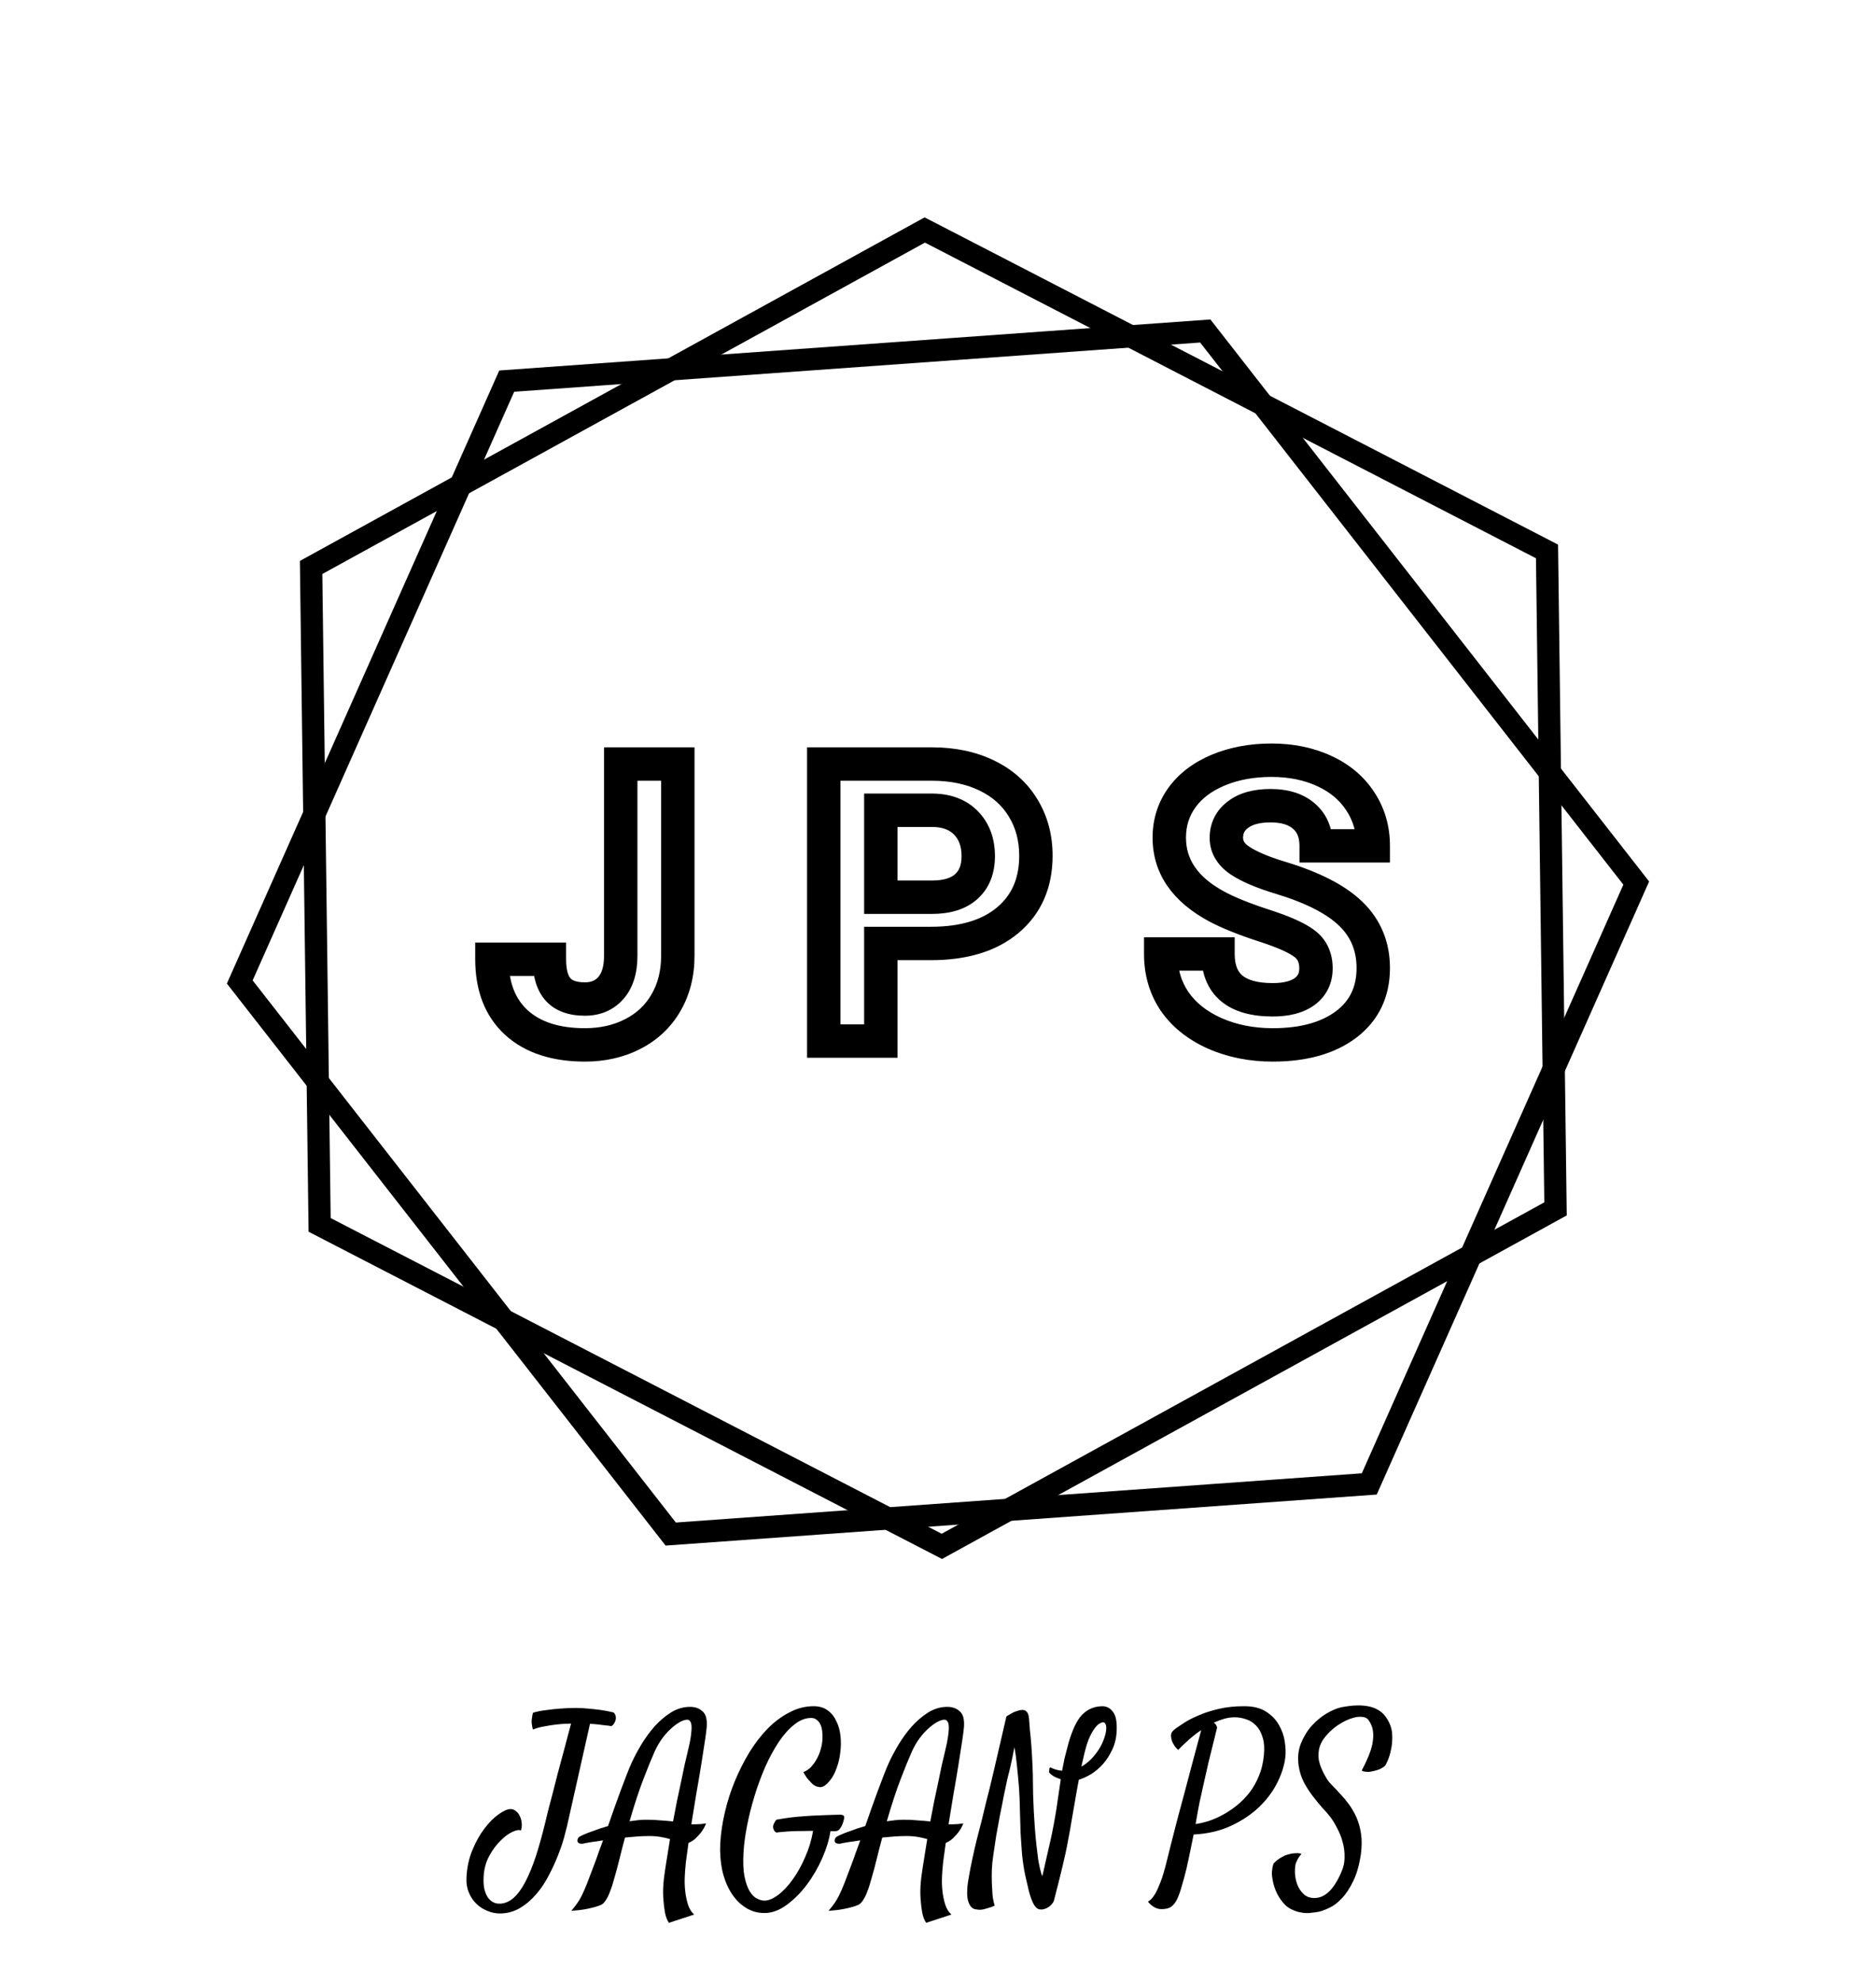 <svg width="337" height="356" viewBox="0 0 337 356" fill="none" xmlns="http://www.w3.org/2000/svg">
<g filter="url(#filter0_d)">
<path d="M245.973 262.542L120.489 271.547L43.07 172.382L91.027 64.457L216.511 55.453L293.93 154.618L245.973 262.542Z" stroke="black" stroke-width="4"/>
</g>
<g filter="url(#filter1_d)">
<path d="M279.431 213.138L169.192 273.757L57.417 216.018L55.886 97.929L166.125 37.31L277.9 95.049L279.431 213.138Z" stroke="black" stroke-width="4"/>
</g>
<path d="M111.507 137.234V134.234H108.507V137.234H111.507ZM121.761 137.234H124.761V134.234H121.761V137.234ZM119.642 180.096L117.046 178.592L117.041 178.599L119.642 180.096ZM92.776 183.685L90.751 185.898L90.761 185.907L92.776 183.685ZM88.367 172.303V169.303H85.367V172.303H88.367ZM98.689 172.303H101.689V169.303H98.689V172.303ZM109.764 177.43L107.494 175.468L109.764 177.43ZM111.507 140.234H121.761V134.234H111.507V140.234ZM118.761 137.234V171.688H124.761V137.234H118.761ZM118.761 171.688C118.761 174.394 118.162 176.665 117.046 178.592L122.237 181.6C123.947 178.65 124.761 175.316 124.761 171.688H118.761ZM117.041 178.599C115.947 180.5 114.408 181.971 112.349 183.037L115.108 188.365C118.154 186.788 120.556 184.522 122.242 181.592L117.041 178.599ZM112.349 183.037C110.271 184.113 107.871 184.684 105.081 184.684V190.684C108.717 190.684 112.081 189.933 115.108 188.365L112.349 183.037ZM105.081 184.684C100.314 184.684 97.02 183.483 94.792 181.462L90.761 185.907C94.412 189.218 99.32 190.684 105.081 190.684V184.684ZM94.801 181.471C92.622 179.477 91.367 176.568 91.367 172.303H85.367C85.367 177.835 87.052 182.514 90.751 185.898L94.801 181.471ZM88.367 175.303H98.689V169.303H88.367V175.303ZM95.689 172.303C95.689 175.073 96.258 177.739 97.978 179.688L102.477 175.718C102.146 175.343 101.689 174.409 101.689 172.303H95.689ZM97.978 179.688C99.782 181.733 102.387 182.446 105.081 182.446V176.446C103.354 176.446 102.724 175.998 102.477 175.718L97.978 179.688ZM105.081 182.446C107.811 182.446 110.239 181.468 112.033 179.392L107.494 175.468C106.965 176.08 106.27 176.446 105.081 176.446V182.446ZM112.033 179.392C113.824 177.32 114.507 174.607 114.507 171.688H108.507C108.507 173.736 108.027 174.851 107.494 175.468L112.033 179.392ZM114.507 171.688V137.234H108.507V171.688H114.507ZM158.23 169.466V166.466H155.23V169.466H158.23ZM158.23 187V190H161.23V187H158.23ZM147.977 187H144.977V190H147.977V187ZM147.977 137.234V134.234H144.977V137.234H147.977ZM177.234 139.285L175.928 141.986L175.936 141.99L177.234 139.285ZM183.797 145.13L181.228 146.68L181.235 146.69L183.797 145.13ZM181.062 165.262L182.995 167.556L182.997 167.555L181.062 165.262ZM158.23 161.16H155.23V164.16H158.23V161.16ZM173.577 159.246L171.584 157.004L171.575 157.012L171.566 157.02L173.577 159.246ZM167.63 145.54L167.684 142.541L167.657 142.54H167.63V145.54ZM158.23 145.54V142.54H155.23V145.54H158.23ZM155.23 169.466V187H161.23V169.466H155.23ZM158.23 184H147.977V190H158.23V184ZM150.977 187V137.234H144.977V187H150.977ZM147.977 140.234H167.391V134.234H147.977V140.234ZM167.391 140.234C170.76 140.234 173.58 140.85 175.928 141.986L178.541 136.585C175.238 134.986 171.495 134.234 167.391 134.234V140.234ZM175.936 141.99C178.296 143.122 180.025 144.686 181.228 146.68L186.365 143.58C184.515 140.515 181.869 138.182 178.533 136.581L175.936 141.99ZM181.235 146.69C182.448 148.683 183.087 150.993 183.087 153.709H189.087C189.087 149.999 188.199 146.59 186.359 143.569L181.235 146.69ZM183.087 153.709C183.087 157.814 181.721 160.782 179.128 162.969L182.997 167.555C187.104 164.091 189.087 159.357 189.087 153.709H183.087ZM179.13 162.967C176.51 165.174 172.667 166.466 167.22 166.466V172.466C173.576 172.466 178.962 170.954 182.995 167.556L179.13 162.967ZM167.22 166.466H158.23V172.466H167.22V166.466ZM158.23 164.16H167.391V158.16H158.23V164.16ZM167.391 164.16C170.532 164.16 173.429 163.423 175.588 161.472L171.566 157.02C170.9 157.622 169.672 158.16 167.391 158.16V164.16ZM175.57 161.488C177.792 159.513 178.73 156.787 178.73 153.777H172.73C172.73 155.507 172.233 156.427 171.584 157.004L175.57 161.488ZM178.73 153.777C178.73 150.71 177.806 147.95 175.747 145.793L171.407 149.936C172.219 150.786 172.73 151.968 172.73 153.777H178.73ZM175.747 145.793C173.642 143.588 170.829 142.597 167.684 142.541L167.576 148.54C169.489 148.574 170.641 149.133 171.407 149.936L175.747 145.793ZM167.63 142.54H158.23V148.54H167.63V142.54ZM155.23 145.54V161.16H161.23V145.54H155.23ZM234.349 169.5L232.523 171.881L232.536 171.89L232.549 171.9L234.349 169.5ZM226.966 166.219L226.034 169.07L226.042 169.073L226.05 169.076L226.966 166.219ZM218.523 162.801L217.097 165.44L217.101 165.442L218.523 162.801ZM212.303 143.284L209.869 141.531L209.865 141.535L212.303 143.284ZM218.831 138.328L217.679 135.558L217.671 135.562L218.831 138.328ZM237.903 138.499L236.633 141.217L236.643 141.221L236.652 141.226L237.903 138.499ZM244.363 143.934L241.849 145.569L241.854 145.578L241.86 145.586L244.363 143.934ZM246.688 151.932V154.932H249.688V151.932H246.688ZM236.434 151.932H233.434V154.932H236.434V151.932ZM234.28 146.634L232.287 148.876L232.297 148.885L232.307 148.894L234.28 146.634ZM222.386 146.326L224.192 148.721L224.204 148.712L224.217 148.703L222.386 146.326ZM222.728 154.563L221.047 157.049L221.055 157.054L221.063 157.06L222.728 154.563ZM229.939 157.64L229.072 160.511L229.075 160.513L229.939 157.64ZM241.8 184.026L243.597 186.428L243.608 186.42L241.8 184.026ZM218.182 185.599L216.952 188.335L216.96 188.339L216.969 188.343L218.182 185.599ZM210.97 179.822L208.481 181.497L208.486 181.505L208.492 181.513L210.97 179.822ZM208.509 171.346V168.346H205.509V171.346H208.509ZM218.797 171.346H221.797V168.346H218.797V171.346ZM234.349 178.113L236.096 180.552L236.11 180.542L236.123 180.532L234.349 178.113ZM239.399 173.943C239.399 171.206 238.379 168.773 236.149 167.1L232.549 171.9C233.052 172.278 233.399 172.807 233.399 173.943H239.399ZM236.174 167.119C234.365 165.733 231.472 164.513 227.881 163.362L226.05 169.076C229.569 170.203 231.598 171.171 232.523 171.881L236.174 167.119ZM227.898 163.367C224.426 162.232 221.799 161.157 219.946 160.159L217.101 165.442C219.395 166.677 222.396 167.881 226.034 169.07L227.898 163.367ZM219.95 160.161C214.991 157.482 213.047 154.25 213.047 150.462H207.047C207.047 157.019 210.754 162.013 217.097 165.44L219.95 160.161ZM213.047 150.462C213.047 148.372 213.618 146.597 214.74 145.033L209.865 141.535C207.979 144.164 207.047 147.174 207.047 150.462H213.047ZM214.737 145.038C215.888 143.44 217.586 142.103 219.991 141.095L217.671 135.562C214.425 136.923 211.771 138.89 209.869 141.531L214.737 145.038ZM219.983 141.098C222.417 140.085 225.208 139.551 228.401 139.551V133.551C224.531 133.551 220.941 134.201 217.679 135.558L219.983 141.098ZM228.401 139.551C231.586 139.551 234.309 140.131 236.633 141.217L239.173 135.781C235.937 134.269 232.326 133.551 228.401 133.551V139.551ZM236.652 141.226C238.966 142.288 240.66 143.742 241.849 145.569L246.878 142.298C245.013 139.431 242.401 137.263 239.155 135.773L236.652 141.226ZM241.86 145.586C243.065 147.412 243.688 149.496 243.688 151.932H249.688C249.688 148.397 248.76 145.149 246.867 142.281L241.86 145.586ZM246.688 148.932H236.434V154.932H246.688V148.932ZM239.434 151.932C239.434 148.973 238.469 146.309 236.253 144.374L232.307 148.894C232.962 149.466 233.434 150.333 233.434 151.932H239.434ZM236.273 144.392C234.12 142.478 231.301 141.72 228.23 141.72V147.72C230.355 147.72 231.569 148.238 232.287 148.876L236.273 144.392ZM228.23 141.72C225.337 141.72 222.653 142.333 220.555 143.95L224.217 148.703C224.899 148.177 226.111 147.72 228.23 147.72V141.72ZM220.579 143.931C218.442 145.542 217.301 147.817 217.301 150.496H223.301C223.301 149.712 223.549 149.206 224.192 148.721L220.579 143.931ZM217.301 150.496C217.301 153.325 218.8 155.529 221.047 157.049L224.408 152.078C223.42 151.41 223.301 150.903 223.301 150.496H217.301ZM221.063 157.06C223.06 158.391 225.786 159.518 229.072 160.511L230.807 154.768C227.759 153.847 225.676 152.924 224.392 152.067L221.063 157.06ZM229.075 160.513C234.707 162.207 238.428 164.205 240.595 166.317L244.782 162.019C241.617 158.936 236.838 156.582 230.804 154.767L229.075 160.513ZM240.595 166.317C242.655 168.324 243.688 170.774 243.688 173.875H249.688C249.688 169.229 248.054 165.207 244.782 162.019L240.595 166.317ZM243.688 173.875C243.688 177.301 242.453 179.774 239.992 181.632L243.608 186.42C247.664 183.357 249.688 179.062 249.688 173.875H243.688ZM240.002 181.624C237.419 183.557 233.734 184.684 228.641 184.684V190.684C234.576 190.684 239.664 189.372 243.597 186.428L240.002 181.624ZM228.641 184.684C225.183 184.684 222.116 184.058 219.395 182.855L216.969 188.343C220.537 189.92 224.442 190.684 228.641 190.684V184.684ZM219.411 182.862C216.685 181.637 214.75 180.04 213.448 178.132L208.492 181.513C210.516 184.48 213.389 186.734 216.952 188.335L219.411 182.862ZM213.459 178.147C212.182 176.25 211.509 174.02 211.509 171.346H205.509C205.509 175.097 206.476 178.518 208.481 181.497L213.459 178.147ZM208.509 174.346H218.797V168.346H208.509V174.346ZM215.797 171.346C215.797 174.708 216.827 177.728 219.333 179.824C221.736 181.835 225.014 182.583 228.641 182.583V176.583C225.704 176.583 224.061 175.958 223.183 175.223C222.407 174.574 221.797 173.475 221.797 171.346H215.797ZM228.641 182.583C231.436 182.583 234.037 182.028 236.096 180.552L232.601 175.675C231.926 176.159 230.722 176.583 228.641 176.583V182.583ZM236.123 180.532C238.303 178.933 239.399 176.622 239.399 173.943H233.399C233.399 174.819 233.128 175.288 232.575 175.694L236.123 180.532Z" fill="black"/>
<path d="M89.773 343.695C89.018 343.695 88.276 343.539 87.547 343.227C86.818 342.94 86.167 342.523 85.594 341.977C85.021 341.43 84.565 340.753 84.227 339.945C83.888 339.164 83.745 338.266 83.797 337.25C83.875 335.479 84.227 333.839 84.852 332.328C85.477 330.818 86.206 329.516 87.039 328.422C87.872 327.328 88.719 326.482 89.578 325.883C90.438 325.258 91.154 324.945 91.727 324.945C92.091 324.945 92.417 325.076 92.703 325.336C93.016 325.57 93.25 325.883 93.406 326.273C93.588 326.638 93.693 327.055 93.719 327.523C93.771 327.966 93.719 328.396 93.562 328.812C93.302 328.63 92.82 328.695 92.117 329.008C91.414 329.32 90.685 329.854 89.93 330.609C89.174 331.339 88.497 332.25 87.898 333.344C87.299 334.438 86.961 335.661 86.883 337.016C86.831 337.901 86.87 338.656 87 339.281C87.156 339.906 87.365 340.414 87.625 340.805C87.912 341.195 88.224 341.482 88.562 341.664C88.927 341.846 89.305 341.938 89.695 341.938C90.633 341.938 91.492 341.586 92.273 340.883C93.055 340.18 93.771 339.19 94.422 337.914C95.073 336.664 95.685 335.167 96.258 333.422C96.831 331.651 97.378 329.698 97.898 327.562C98.055 326.911 98.25 326.104 98.484 325.141C98.745 324.177 99.018 323.135 99.305 322.016C99.591 320.87 99.891 319.698 100.203 318.5C100.542 317.276 100.854 316.117 101.141 315.023C101.427 313.904 101.701 312.875 101.961 311.938C102.221 310.974 102.43 310.193 102.586 309.594C101.727 309.594 100.867 309.646 100.008 309.75C99.279 309.828 98.523 309.945 97.742 310.102C96.961 310.232 96.31 310.414 95.789 310.648C95.737 310.622 95.698 310.557 95.672 310.453C95.646 310.323 95.62 310.193 95.594 310.062C95.568 309.906 95.542 309.737 95.516 309.555C95.49 309.346 95.49 309.138 95.516 308.93C95.542 308.747 95.568 308.552 95.594 308.344C95.62 308.109 95.672 307.875 95.75 307.641C96.427 307.432 97.208 307.276 98.094 307.172C99.005 307.042 99.852 306.951 100.633 306.898C101.544 306.82 102.482 306.781 103.445 306.781C104.148 306.781 104.878 306.82 105.633 306.898C106.284 306.951 107.013 307.029 107.82 307.133C108.628 307.237 109.435 307.393 110.242 307.602C110.424 307.784 110.542 307.992 110.594 308.227C110.62 308.331 110.633 308.448 110.633 308.578C110.633 308.786 110.594 308.982 110.516 309.164C110.464 309.32 110.372 309.49 110.242 309.672C110.138 309.828 109.995 309.958 109.812 310.062C109.526 309.984 109.161 309.932 108.719 309.906C108.302 309.854 107.885 309.802 107.469 309.75C107 309.698 106.505 309.659 105.984 309.633L101.844 328.07C101.74 328.513 101.557 329.216 101.297 330.18C101.036 331.117 100.672 332.172 100.203 333.344C99.76 334.49 99.213 335.674 98.562 336.898C97.938 338.122 97.195 339.229 96.336 340.219C95.477 341.234 94.5 342.068 93.406 342.719C92.312 343.37 91.102 343.695 89.773 343.695ZM123.953 306.586C124.865 306.586 125.607 306.846 126.18 307.367C126.779 307.862 127.039 308.773 126.961 310.102C126.935 310.544 126.831 311.378 126.648 312.602C126.466 313.799 126.245 315.219 125.984 316.859C125.724 318.5 125.424 320.271 125.086 322.172C124.773 324.047 124.474 325.883 124.188 327.68H125.008C125.268 327.68 125.555 327.667 125.867 327.641C126.18 327.615 126.505 327.576 126.844 327.523C126.714 327.836 126.57 328.135 126.414 328.422C126.258 328.682 126.102 328.917 125.945 329.125C125.763 329.359 125.581 329.568 125.398 329.75C125.164 330.036 124.891 330.297 124.578 330.531C124.266 330.74 123.966 330.909 123.68 331.039C123.497 332.315 123.341 333.461 123.211 334.477C123.107 335.466 123.042 336.286 123.016 336.938C122.964 337.927 122.99 338.852 123.094 339.711C123.172 340.466 123.328 341.234 123.562 342.016C123.797 342.797 124.174 343.422 124.695 343.891L120.164 345.375C119.852 344.932 119.617 344.333 119.461 343.578C119.331 342.849 119.24 342.12 119.188 341.391C119.109 340.531 119.096 339.646 119.148 338.734C119.201 337.823 119.344 336.638 119.578 335.18C119.812 333.695 120.073 332.081 120.359 330.336C119.839 330.18 119.266 330.049 118.641 329.945C118.042 329.841 117.365 329.789 116.609 329.789C115.932 329.789 115.216 329.815 114.461 329.867C113.732 329.919 113.003 329.984 112.273 330.062C111.961 331.208 111.648 332.419 111.336 333.695C110.997 335.076 110.685 336.247 110.398 337.211C110.138 338.201 109.878 339.021 109.617 339.672C109.383 340.323 109.135 340.844 108.875 341.234C108.641 341.625 108.38 341.911 108.094 342.094C107.781 342.25 107.391 342.393 106.922 342.523C106.479 342.654 105.919 342.784 105.242 342.914C104.565 343.044 103.693 343.148 102.625 343.227C103.016 342.758 103.354 342.328 103.641 341.938C103.927 341.547 104.214 341.065 104.5 340.492C104.786 339.919 105.112 339.177 105.477 338.266C105.815 337.38 106.258 336.208 106.805 334.75C107.039 334.151 107.273 333.5 107.508 332.797C107.768 332.068 108.042 331.326 108.328 330.57C107.391 330.701 106.596 330.818 105.945 330.922C105.294 331.026 104.904 331.104 104.773 331.156C104.565 331.182 104.396 331.182 104.266 331.156C103.927 331.104 103.745 330.935 103.719 330.648C103.745 330.284 103.875 330.036 104.109 329.906C104.318 329.776 104.643 329.62 105.086 329.438C105.294 329.333 105.776 329.151 106.531 328.891C107.26 328.604 108.159 328.305 109.227 327.992C109.617 326.898 109.995 325.818 110.359 324.75C110.75 323.656 111.128 322.615 111.492 321.625C111.857 320.635 112.208 319.711 112.547 318.852C112.885 317.966 113.198 317.211 113.484 316.586C113.927 315.622 114.487 314.568 115.164 313.422C115.867 312.25 116.661 311.156 117.547 310.141C118.458 309.125 119.448 308.279 120.516 307.602C121.609 306.924 122.755 306.586 123.953 306.586ZM123.523 314.711C123.81 313.539 124.005 312.576 124.109 311.82C124.214 311.065 124.253 310.479 124.227 310.062C124.201 309.62 124.109 309.32 123.953 309.164C123.823 308.982 123.654 308.891 123.445 308.891C123.107 308.891 122.69 309.021 122.195 309.281C121.701 309.542 121.18 309.919 120.633 310.414C120.086 310.883 119.539 311.482 118.992 312.211C118.471 312.914 118.003 313.721 117.586 314.633C116.987 315.987 116.31 317.654 115.555 319.633C114.799 321.586 113.979 324.086 113.094 327.133C113.615 327.055 114.122 326.99 114.617 326.938C115.138 326.885 115.646 326.859 116.141 326.859C117.026 326.859 117.872 326.898 118.68 326.977C119.487 327.029 120.229 327.094 120.906 327.172C121.141 325.922 121.375 324.698 121.609 323.5C121.87 322.276 122.117 321.117 122.352 320.023C122.586 318.93 122.794 317.927 122.977 317.016C123.185 316.104 123.367 315.336 123.523 314.711ZM137.312 343.617C136.036 343.617 134.891 343.279 133.875 342.602C132.859 341.951 132 341.052 131.297 339.906C130.594 338.76 130.073 337.432 129.734 335.922C129.422 334.411 129.305 332.81 129.383 331.117C129.487 329.32 129.76 327.471 130.203 325.57C130.646 323.643 131.245 321.768 132 319.945C132.755 318.122 133.628 316.391 134.617 314.75C135.633 313.109 136.74 311.677 137.938 310.453C139.161 309.229 140.464 308.266 141.844 307.562C143.224 306.833 144.669 306.469 146.18 306.469C147.169 306.469 148.003 306.716 148.68 307.211C149.357 307.706 149.878 308.357 150.242 309.164C150.633 309.945 150.88 310.831 150.984 311.82C151.089 312.81 151.076 313.799 150.945 314.789C150.841 315.753 150.62 316.69 150.281 317.602C149.969 318.487 149.578 319.216 149.109 319.789C148.51 320.544 147.964 320.948 147.469 321C147 321.026 146.544 320.883 146.102 320.57C145.919 320.414 145.737 320.232 145.555 320.023C145.372 319.841 145.177 319.62 144.969 319.359C144.76 319.073 144.539 318.721 144.305 318.305C144.799 318.122 145.255 317.823 145.672 317.406C146.089 316.964 146.44 316.469 146.727 315.922C147.039 315.375 147.273 314.802 147.43 314.203C147.612 313.578 147.716 312.966 147.742 312.367C147.768 311.898 147.755 311.443 147.703 311C147.651 310.531 147.547 310.128 147.391 309.789C147.234 309.424 147.013 309.138 146.727 308.93C146.466 308.695 146.128 308.578 145.711 308.578C144.669 308.578 143.654 308.982 142.664 309.789C141.674 310.57 140.737 311.625 139.852 312.953C138.992 314.255 138.185 315.753 137.43 317.445C136.701 319.138 136.062 320.883 135.516 322.68C134.969 324.477 134.526 326.247 134.188 327.992C133.849 329.737 133.641 331.326 133.562 332.758C133.458 334.555 133.523 336.013 133.758 337.133C133.992 338.253 134.305 339.125 134.695 339.75C135.112 340.401 135.555 340.831 136.023 341.039C136.492 341.273 136.922 341.391 137.312 341.391C138.042 341.391 138.862 341.052 139.773 340.375C140.685 339.698 141.557 338.773 142.391 337.602C143.224 336.456 143.966 335.128 144.617 333.617C145.294 332.107 145.776 330.518 146.062 328.852C145.411 328.852 144.747 328.865 144.07 328.891C143.419 328.891 142.794 328.904 142.195 328.93C141.596 328.956 141.062 328.995 140.594 329.047C140.125 329.073 139.76 329.112 139.5 329.164C139.318 329.086 139.188 328.995 139.109 328.891C139.057 328.786 139.005 328.669 138.953 328.539C138.901 328.435 138.875 328.305 138.875 328.148C138.875 327.992 138.901 327.849 138.953 327.719C139.005 327.589 139.07 327.458 139.148 327.328C139.227 327.172 139.331 327.016 139.461 326.859C140.294 326.703 141.115 326.573 141.922 326.469C142.729 326.365 143.562 326.286 144.422 326.234C145.307 326.156 146.245 326.104 147.234 326.078C148.25 326.026 149.383 325.987 150.633 325.961C151.154 325.935 151.466 326 151.57 326.156C151.701 326.312 151.661 326.703 151.453 327.328C151.297 327.823 151.089 328.227 150.828 328.539C150.594 328.852 150.19 328.982 149.617 328.93C149.435 328.93 149.292 328.917 149.188 328.891C148.953 330.427 148.458 332.055 147.703 333.773C146.948 335.492 146.023 337.081 144.93 338.539C143.836 339.997 142.625 341.208 141.297 342.172C139.995 343.135 138.667 343.617 137.312 343.617ZM170.164 306.586C171.076 306.586 171.818 306.846 172.391 307.367C172.99 307.862 173.25 308.773 173.172 310.102C173.146 310.544 173.042 311.378 172.859 312.602C172.677 313.799 172.456 315.219 172.195 316.859C171.935 318.5 171.635 320.271 171.297 322.172C170.984 324.047 170.685 325.883 170.398 327.68H171.219C171.479 327.68 171.766 327.667 172.078 327.641C172.391 327.615 172.716 327.576 173.055 327.523C172.924 327.836 172.781 328.135 172.625 328.422C172.469 328.682 172.312 328.917 172.156 329.125C171.974 329.359 171.792 329.568 171.609 329.75C171.375 330.036 171.102 330.297 170.789 330.531C170.477 330.74 170.177 330.909 169.891 331.039C169.708 332.315 169.552 333.461 169.422 334.477C169.318 335.466 169.253 336.286 169.227 336.938C169.174 337.927 169.201 338.852 169.305 339.711C169.383 340.466 169.539 341.234 169.773 342.016C170.008 342.797 170.385 343.422 170.906 343.891L166.375 345.375C166.062 344.932 165.828 344.333 165.672 343.578C165.542 342.849 165.451 342.12 165.398 341.391C165.32 340.531 165.307 339.646 165.359 338.734C165.411 337.823 165.555 336.638 165.789 335.18C166.023 333.695 166.284 332.081 166.57 330.336C166.049 330.18 165.477 330.049 164.852 329.945C164.253 329.841 163.576 329.789 162.82 329.789C162.143 329.789 161.427 329.815 160.672 329.867C159.943 329.919 159.214 329.984 158.484 330.062C158.172 331.208 157.859 332.419 157.547 333.695C157.208 335.076 156.896 336.247 156.609 337.211C156.349 338.201 156.089 339.021 155.828 339.672C155.594 340.323 155.346 340.844 155.086 341.234C154.852 341.625 154.591 341.911 154.305 342.094C153.992 342.25 153.602 342.393 153.133 342.523C152.69 342.654 152.13 342.784 151.453 342.914C150.776 343.044 149.904 343.148 148.836 343.227C149.227 342.758 149.565 342.328 149.852 341.938C150.138 341.547 150.424 341.065 150.711 340.492C150.997 339.919 151.323 339.177 151.688 338.266C152.026 337.38 152.469 336.208 153.016 334.75C153.25 334.151 153.484 333.5 153.719 332.797C153.979 332.068 154.253 331.326 154.539 330.57C153.602 330.701 152.807 330.818 152.156 330.922C151.505 331.026 151.115 331.104 150.984 331.156C150.776 331.182 150.607 331.182 150.477 331.156C150.138 331.104 149.956 330.935 149.93 330.648C149.956 330.284 150.086 330.036 150.32 329.906C150.529 329.776 150.854 329.62 151.297 329.438C151.505 329.333 151.987 329.151 152.742 328.891C153.471 328.604 154.37 328.305 155.438 327.992C155.828 326.898 156.206 325.818 156.57 324.75C156.961 323.656 157.339 322.615 157.703 321.625C158.068 320.635 158.419 319.711 158.758 318.852C159.096 317.966 159.409 317.211 159.695 316.586C160.138 315.622 160.698 314.568 161.375 313.422C162.078 312.25 162.872 311.156 163.758 310.141C164.669 309.125 165.659 308.279 166.727 307.602C167.82 306.924 168.966 306.586 170.164 306.586ZM169.734 314.711C170.021 313.539 170.216 312.576 170.32 311.82C170.424 311.065 170.464 310.479 170.438 310.062C170.411 309.62 170.32 309.32 170.164 309.164C170.034 308.982 169.865 308.891 169.656 308.891C169.318 308.891 168.901 309.021 168.406 309.281C167.911 309.542 167.391 309.919 166.844 310.414C166.297 310.883 165.75 311.482 165.203 312.211C164.682 312.914 164.214 313.721 163.797 314.633C163.198 315.987 162.521 317.654 161.766 319.633C161.01 321.586 160.19 324.086 159.305 327.133C159.826 327.055 160.333 326.99 160.828 326.938C161.349 326.885 161.857 326.859 162.352 326.859C163.237 326.859 164.083 326.898 164.891 326.977C165.698 327.029 166.44 327.094 167.117 327.172C167.352 325.922 167.586 324.698 167.82 323.5C168.081 322.276 168.328 321.117 168.562 320.023C168.797 318.93 169.005 317.927 169.188 317.016C169.396 316.104 169.578 315.336 169.734 314.711ZM181.453 317.562C181.323 318.031 181.154 318.708 180.945 319.594C180.763 320.453 180.555 321.443 180.32 322.562C180.112 323.682 179.878 324.867 179.617 326.117C179.383 327.341 179.161 328.552 178.953 329.75C178.771 330.948 178.602 332.081 178.445 333.148C178.289 334.19 178.198 335.076 178.172 335.805C178.146 336.612 178.146 337.406 178.172 338.188C178.198 338.865 178.237 339.568 178.289 340.297C178.367 341.052 178.497 341.716 178.68 342.289C178.237 342.497 177.846 342.641 177.508 342.719C177.169 342.823 176.896 342.901 176.688 342.953C176.427 343.005 176.206 343.031 176.023 343.031C175.815 343.031 175.568 343.005 175.281 342.953C174.995 342.927 174.734 342.797 174.5 342.562C174.266 342.328 174.07 341.964 173.914 341.469C173.758 340.974 173.706 340.258 173.758 339.32C173.784 338.695 173.888 337.914 174.07 336.977C174.227 336.065 174.422 335.062 174.656 333.969C174.891 332.849 175.151 331.703 175.438 330.531C175.75 329.333 176.049 328.174 176.336 327.055C176.622 325.909 176.883 324.828 177.117 323.812C177.378 322.797 177.599 321.924 177.781 321.195C178.016 320.258 178.276 319.164 178.562 317.914C179.057 315.779 179.799 312.576 180.789 308.305C180.971 308.174 181.167 308.057 181.375 307.953C181.583 307.823 181.766 307.719 181.922 307.641C182.104 307.536 182.286 307.458 182.469 307.406C183.302 307.094 183.888 307.055 184.227 307.289C184.591 307.523 184.799 307.992 184.852 308.695C184.878 309.164 184.93 309.841 185.008 310.727C185.112 311.612 185.203 312.602 185.281 313.695C185.359 314.789 185.424 315.922 185.477 317.094C185.529 318.24 185.555 319.307 185.555 320.297C185.555 320.948 185.568 321.716 185.594 322.602C185.62 323.487 185.659 324.424 185.711 325.414C185.763 326.404 185.828 327.419 185.906 328.461C185.984 329.477 186.076 330.453 186.18 331.391C186.284 332.328 186.388 333.188 186.492 333.969C186.622 334.75 186.753 335.388 186.883 335.883C186.935 336.091 186.987 336.286 187.039 336.469C187.117 336.651 187.182 336.833 187.234 337.016C187.391 336.391 187.56 335.648 187.742 334.789C187.951 333.93 188.159 333.018 188.367 332.055C188.602 331.065 188.823 330.062 189.031 329.047C189.24 328.005 189.422 327.029 189.578 326.117C189.708 325.388 189.852 324.451 190.008 323.305C190.164 322.159 190.346 320.922 190.555 319.594C190.268 319.49 189.995 319.385 189.734 319.281C189.5 319.177 189.266 319.047 189.031 318.891C188.797 318.734 188.602 318.552 188.445 318.344C188.471 318.005 188.497 317.758 188.523 317.602C188.576 317.445 188.706 317.432 188.914 317.562C189.07 317.641 189.305 317.732 189.617 317.836C189.956 317.94 190.346 318.018 190.789 318.07C190.919 317.341 191.062 316.612 191.219 315.883C191.401 315.154 191.583 314.451 191.766 313.773C192.052 312.654 192.378 311.651 192.742 310.766C193.107 309.854 193.523 309.086 193.992 308.461C194.487 307.836 195.06 307.354 195.711 307.016C196.362 306.677 197.117 306.495 197.977 306.469C198.784 306.469 199.435 306.807 199.93 307.484C200.451 308.135 200.672 309.281 200.594 310.922C200.542 312.146 200.281 313.253 199.812 314.242C199.37 315.206 198.823 316.065 198.172 316.82C197.521 317.549 196.805 318.161 196.023 318.656C195.242 319.125 194.5 319.464 193.797 319.672C193.562 320.896 193.341 322.133 193.133 323.383C192.924 324.607 192.716 325.805 192.508 326.977C192.326 328.122 192.13 329.216 191.922 330.258C191.74 331.299 191.557 332.224 191.375 333.031C191.193 333.812 190.997 334.659 190.789 335.57C190.607 336.352 190.385 337.25 190.125 338.266C189.865 339.281 189.591 340.349 189.305 341.469C189.201 341.703 189.07 341.898 188.914 342.055C188.758 342.237 188.602 342.38 188.445 342.484C188.263 342.615 188.081 342.719 187.898 342.797C187.378 343.005 186.935 343.044 186.57 342.914C186.206 342.784 185.88 342.432 185.594 341.859C185.307 341.26 185.047 340.518 184.812 339.633C184.604 338.747 184.383 337.784 184.148 336.742C183.914 335.622 183.732 334.411 183.602 333.109C183.497 331.781 183.406 330.44 183.328 329.086C183.276 327.706 183.237 326.339 183.211 324.984C183.185 323.63 183.133 322.354 183.055 321.156C182.924 319.594 182.794 318.201 182.664 316.977C182.534 315.727 182.391 314.672 182.234 313.812C182.13 314.333 182.013 314.919 181.883 315.57C181.753 316.221 181.609 316.885 181.453 317.562ZM194.578 315.922C194.448 316.417 194.344 316.885 194.266 317.328C194.891 316.964 195.477 316.508 196.023 315.961C196.57 315.388 197.039 314.789 197.43 314.164C197.82 313.539 198.12 312.914 198.328 312.289C198.562 311.664 198.693 311.091 198.719 310.57C198.745 310.206 198.706 309.919 198.602 309.711C198.523 309.477 198.367 309.359 198.133 309.359C198.003 309.359 197.794 309.438 197.508 309.594C197.247 309.724 196.948 310.023 196.609 310.492C196.271 310.935 195.919 311.586 195.555 312.445C195.216 313.305 194.891 314.464 194.578 315.922ZM206.219 341.586C206.323 341.508 206.492 341.378 206.727 341.195C206.935 341.013 207.195 340.674 207.508 340.18C207.794 339.685 208.12 338.969 208.484 338.031C208.849 337.094 209.227 335.818 209.617 334.203C209.826 333.344 210.099 332.25 210.438 330.922C210.776 329.594 211.141 328.174 211.531 326.664C211.948 325.154 212.365 323.604 212.781 322.016C213.198 320.401 213.602 318.878 213.992 317.445C214.383 315.987 214.734 314.672 215.047 313.5C215.359 312.328 215.607 311.417 215.789 310.766C215.294 311.078 214.812 311.43 214.344 311.82C213.927 312.159 213.484 312.549 213.016 312.992C212.547 313.409 212.091 313.852 211.648 314.32C211.31 314.034 211.049 313.721 210.867 313.383C210.763 313.227 210.672 313.057 210.594 312.875C210.438 312.484 210.359 312.081 210.359 311.664C210.359 311.247 210.685 310.818 211.336 310.375C211.674 310.141 212.182 309.802 212.859 309.359C213.562 308.917 214.422 308.487 215.438 308.07C216.453 307.628 217.638 307.25 218.992 306.938C220.346 306.625 221.844 306.469 223.484 306.469C225.125 306.469 226.44 306.794 227.43 307.445C228.445 308.096 229.214 308.891 229.734 309.828C230.281 310.766 230.633 311.755 230.789 312.797C230.945 313.839 230.984 314.75 230.906 315.531C230.75 316.99 230.281 318.513 229.5 320.102C228.719 321.69 227.638 323.161 226.258 324.516C224.878 325.844 223.198 326.977 221.219 327.914C219.24 328.852 216.974 329.385 214.422 329.516C214.214 330.505 214.005 331.521 213.797 332.562C213.589 333.604 213.367 334.633 213.133 335.648C212.898 336.638 212.651 337.562 212.391 338.422C212.156 339.307 211.909 340.062 211.648 340.688C211.388 341.365 211.049 341.898 210.633 342.289C210.216 342.706 209.552 342.914 208.641 342.914C208.172 342.914 207.742 342.797 207.352 342.562C206.935 342.328 206.557 342.003 206.219 341.586ZM215.477 323.773C215.398 324.19 215.294 324.737 215.164 325.414C215.06 326.065 214.93 326.807 214.773 327.641C215.477 327.536 216.258 327.354 217.117 327.094C217.977 326.807 218.836 326.43 219.695 325.961C220.555 325.492 221.388 324.932 222.195 324.281C223.029 323.604 223.784 322.836 224.461 321.977C225.138 321.091 225.698 320.102 226.141 319.008C226.609 317.888 226.909 316.651 227.039 315.297C227.169 313.995 227.091 312.914 226.805 312.055C226.544 311.169 226.154 310.466 225.633 309.945C225.112 309.398 224.513 309.021 223.836 308.812C223.159 308.578 222.482 308.461 221.805 308.461C221.154 308.461 220.516 308.552 219.891 308.734C219.266 308.917 218.641 309.151 218.016 309.438C218.094 309.464 218.185 309.529 218.289 309.633C218.445 309.789 218.562 310.01 218.641 310.297C218.016 312.823 217.495 314.932 217.078 316.625C216.688 318.318 216.375 319.698 216.141 320.766C215.854 322.016 215.633 323.018 215.477 323.773ZM244.656 318.07C244.63 317.992 244.708 317.797 244.891 317.484C245.073 317.146 245.268 316.742 245.477 316.273C245.711 315.779 245.932 315.232 246.141 314.633C246.375 314.008 246.531 313.37 246.609 312.719C246.714 312.068 246.714 311.417 246.609 310.766C246.505 310.115 246.232 309.49 245.789 308.891C245.529 308.578 245.138 308.409 244.617 308.383C244.122 308.331 243.549 308.409 242.898 308.617C242.273 308.799 241.609 309.099 240.906 309.516C240.229 309.906 239.604 310.375 239.031 310.922C238.458 311.443 237.964 312.029 237.547 312.68C237.156 313.331 236.935 313.995 236.883 314.672C236.831 315.219 236.844 315.727 236.922 316.195C237.026 316.664 237.156 317.094 237.312 317.484C237.469 317.875 237.638 318.24 237.82 318.578C238.003 318.917 238.172 319.216 238.328 319.477C238.536 319.841 238.862 320.245 239.305 320.688C239.747 321.13 240.229 321.638 240.75 322.211C241.271 322.758 241.792 323.383 242.312 324.086C242.833 324.789 243.289 325.583 243.68 326.469C244.07 327.354 244.344 328.344 244.5 329.438C244.656 330.531 244.643 331.742 244.461 333.07C244.174 334.997 243.719 336.599 243.094 337.875C242.469 339.177 241.779 340.219 241.023 341C240.294 341.781 239.552 342.341 238.797 342.68C238.042 343.044 237.417 343.279 236.922 343.383C236.531 343.461 236.062 343.526 235.516 343.578C234.995 343.656 234.435 343.643 233.836 343.539C233.263 343.461 232.677 343.279 232.078 342.992C231.479 342.732 230.945 342.315 230.477 341.742C229.93 341.091 229.5 340.388 229.188 339.633C228.901 338.982 228.693 338.227 228.562 337.367C228.406 336.534 228.471 335.661 228.758 334.75C228.966 334.516 229.188 334.307 229.422 334.125C229.656 333.943 229.891 333.786 230.125 333.656C230.385 333.5 230.659 333.357 230.945 333.227C231.284 333.122 231.622 333.031 231.961 332.953C232.247 332.901 232.547 332.875 232.859 332.875C233.198 332.849 233.51 332.888 233.797 332.992C233.406 333.435 233.133 333.852 232.977 334.242C232.872 334.451 232.794 334.633 232.742 334.789C232.638 335.284 232.599 335.87 232.625 336.547C232.677 337.25 232.82 337.914 233.055 338.539C233.315 339.19 233.68 339.737 234.148 340.18C234.617 340.648 235.242 340.896 236.023 340.922C237.924 340.974 239.539 339.49 240.867 336.469C241.31 335.531 241.531 334.581 241.531 333.617C241.557 332.654 241.44 331.729 241.18 330.844C240.945 329.958 240.62 329.138 240.203 328.383C239.812 327.602 239.409 326.938 238.992 326.391C238.576 325.844 238.068 325.258 237.469 324.633C236.896 323.982 236.323 323.279 235.75 322.523C235.177 321.768 234.656 320.948 234.188 320.062C233.745 319.177 233.445 318.214 233.289 317.172C233.081 315.714 233.211 314.385 233.68 313.188C234.174 311.964 234.826 310.896 235.633 309.984C236.466 309.073 237.365 308.331 238.328 307.758C239.318 307.185 240.19 306.82 240.945 306.664C245.138 305.831 247.885 306.534 249.188 308.773C249.734 309.633 250.034 310.544 250.086 311.508C250.138 312.471 250.073 313.37 249.891 314.203C249.734 315.01 249.526 315.701 249.266 316.273C249.031 316.82 248.875 317.12 248.797 317.172C248.641 317.328 248.393 317.497 248.055 317.68C247.716 317.862 247.169 318.031 246.414 318.188C246.206 318.24 245.997 318.266 245.789 318.266C245.607 318.266 245.411 318.253 245.203 318.227C244.995 318.201 244.812 318.148 244.656 318.07Z" fill="black"/>
<defs>
<filter id="filter0_d" x="12.29" y="7.489" width="312.421" height="320.021" filterUnits="userSpaceOnUse" color-interpolation-filters="sRGB">
<feFlood flood-opacity="0" result="BackgroundImageFix"/>
<feColorMatrix in="SourceAlpha" type="matrix" values="0 0 0 0 0 0 0 0 0 0 0 0 0 0 0 0 0 0 127 0"/>
<feOffset dy="4"/>
<feGaussianBlur stdDeviation="2"/>
<feColorMatrix type="matrix" values="0 0 0 0 0 0 0 0 0 0 0 0 0 0 0 0 0 0 0.25 0"/>
<feBlend mode="normal" in2="BackgroundImageFix" result="effect1_dropShadow"/>
<feBlend mode="normal" in="SourceGraphic" in2="effect1_dropShadow" result="shape"/>
</filter>
<filter id="filter1_d" x="49.089" y="33.578" width="237.14" height="251.912" filterUnits="userSpaceOnUse" color-interpolation-filters="sRGB">
<feFlood flood-opacity="0" result="BackgroundImageFix"/>
<feColorMatrix in="SourceAlpha" type="matrix" values="0 0 0 0 0 0 0 0 0 0 0 0 0 0 0 0 0 0 127 0"/>
<feOffset dy="4"/>
<feGaussianBlur stdDeviation="2"/>
<feColorMatrix type="matrix" values="0 0 0 0 0 0 0 0 0 0 0 0 0 0 0 0 0 0 0.25 0"/>
<feBlend mode="normal" in2="BackgroundImageFix" result="effect1_dropShadow"/>
<feBlend mode="normal" in="SourceGraphic" in2="effect1_dropShadow" result="shape"/>
</filter>
</defs>
</svg>
